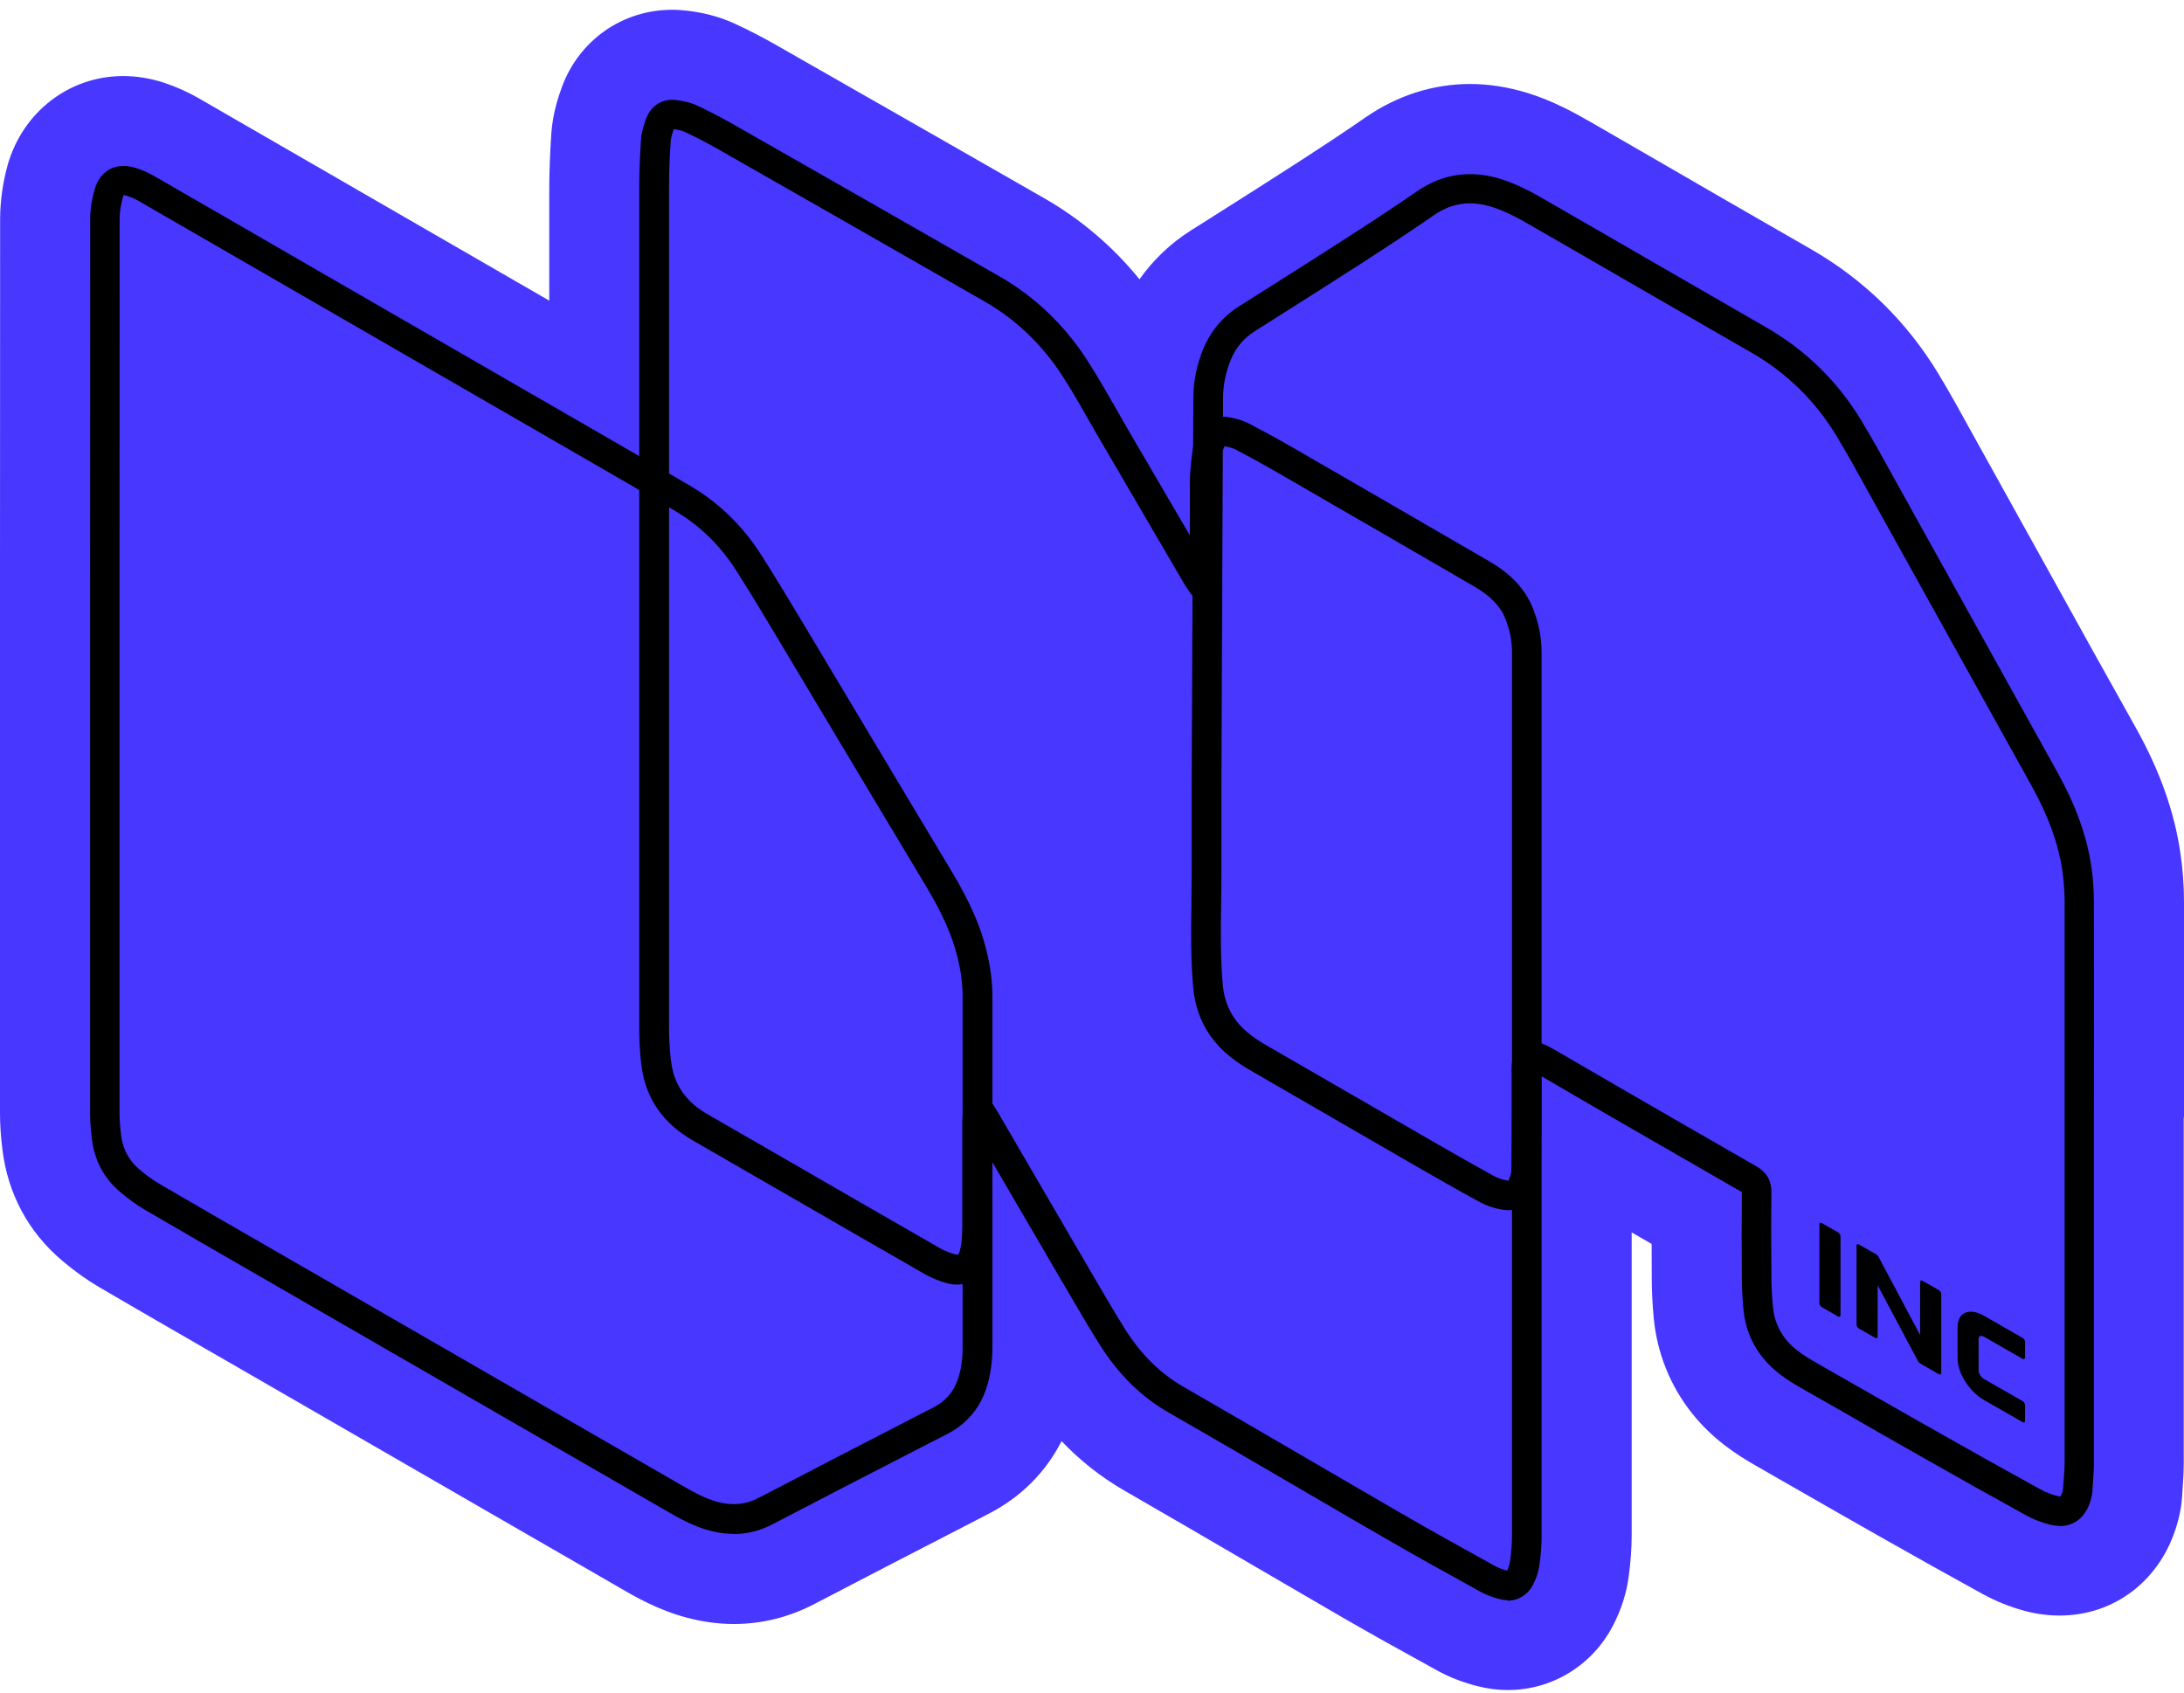 <svg width="120" height="93" viewBox="0 0 120 93" fill="none" xmlns="http://www.w3.org/2000/svg">
<g clip-path="url(#clip0_332_3150)">
<g clip-path="url(#clip1_332_3150)">
<path d="M120 61.401C120 57.457 120 53.512 120 49.575C120 48.66 119.93 47.753 119.803 46.881C119.473 44.603 118.671 42.353 117.363 40.005C117.026 39.407 116.695 38.802 116.358 38.205C115.957 37.487 115.556 36.77 115.155 36.053L112.399 31.082C111.267 29.049 110.142 27.017 109.01 24.978C108.806 24.605 108.602 24.233 108.391 23.86C107.793 22.777 107.182 21.652 106.499 20.527C104.756 17.651 102.393 15.345 99.482 13.678C96.416 11.921 93.365 10.156 90.306 8.384L87.395 6.703C86.403 6.134 85.306 5.543 83.992 5.128C82.916 4.791 81.833 4.615 80.771 4.615C78.746 4.615 76.77 5.248 75.04 6.443C73.733 7.35 72.404 8.215 71.384 8.876C69.71 9.959 68.03 11.021 66.342 12.089L65.428 12.666C64.31 13.376 63.361 14.283 62.609 15.345C61.139 13.538 59.381 12.04 57.356 10.88C52.455 8.074 47.547 5.269 42.639 2.47C41.887 2.041 41.127 1.648 40.375 1.303C39.362 0.832 38.42 0.67 37.794 0.593C37.513 0.558 37.225 0.537 36.937 0.537C34.208 0.537 31.832 2.196 30.875 4.777C30.665 5.353 30.369 6.246 30.292 7.336C30.221 8.398 30.186 9.347 30.179 10.24V16.519L28.379 15.479L22.691 12.195L18.964 10.043C16.264 8.482 13.564 6.921 10.864 5.367C10.273 5.03 9.633 4.749 8.965 4.531C8.234 4.298 7.496 4.179 6.764 4.179C3.811 4.179 1.259 6.141 0.422 9.059C0.155 10.036 0.014 11.028 0.007 11.984C0 18.805 0 25.625 0 32.446V36.791V41.066C0 47.76 0 54.447 0 61.141C0 61.781 0.042 62.442 0.134 63.173C0.429 65.592 1.561 67.702 3.41 69.263C4.099 69.846 4.767 70.325 5.463 70.732C7.482 71.914 9.507 73.081 11.532 74.248L13.072 75.134L27.289 83.34L33.92 87.165L34.011 87.221C34.919 87.749 36.163 88.466 37.752 88.888C38.61 89.113 39.468 89.232 40.319 89.232C41.866 89.232 43.363 88.86 44.77 88.121C47.4 86.75 50.036 85.386 52.673 84.029L54.319 83.178C56.09 82.264 57.455 80.9 58.327 79.184C59.353 80.26 60.506 81.167 61.772 81.898C64.057 83.213 66.385 84.57 68.635 85.885C70.329 86.877 72.024 87.861 73.719 88.846C75.336 89.781 76.981 90.695 78.57 91.567L78.95 91.778C79.625 92.15 80.377 92.446 81.193 92.65C81.734 92.79 82.297 92.861 82.845 92.861C85.306 92.861 87.528 91.482 88.653 89.267C89.089 88.41 89.371 87.524 89.49 86.624C89.596 85.822 89.652 85.077 89.652 84.345C89.652 78.805 89.652 73.257 89.652 67.716C90.018 67.927 90.383 68.138 90.749 68.349C90.749 69.017 90.749 69.656 90.756 70.247C90.756 70.978 90.798 71.724 90.868 72.455C91.051 74.354 91.775 76.154 92.964 77.651C94.089 79.065 95.39 79.915 96.515 80.555L98.561 81.73C100.136 82.63 101.704 83.53 103.279 84.423C105.213 85.52 107.104 86.574 108.904 87.566C109.664 87.988 110.479 88.311 111.316 88.529C111.935 88.691 112.554 88.768 113.165 88.768C116.203 88.768 118.734 86.806 119.613 83.769C119.684 83.523 119.845 82.967 119.895 82.243L119.916 81.898C119.951 81.434 119.986 80.914 119.986 80.316C119.986 76.337 119.986 72.364 119.986 68.391V65.1C119.986 65.065 119.986 65.03 119.986 64.995V61.401H120ZM110.121 38.837C110.852 40.159 111.597 41.474 112.329 42.796C111.59 41.474 110.852 40.159 110.121 38.837ZM83.415 11.077C83.788 11.26 84.153 11.464 84.519 11.675C88.555 14.002 92.584 16.343 96.62 18.657C92.577 16.337 88.548 14.002 84.519 11.675C84.153 11.464 83.788 11.26 83.415 11.077C83.042 10.894 82.656 10.732 82.255 10.599C82.656 10.725 83.042 10.887 83.415 11.077ZM84.336 58.076C84.336 58.076 84.301 58.076 84.28 58.069C84.294 58.069 84.315 58.069 84.336 58.076ZM83.984 58.202C83.984 58.202 83.971 58.23 83.963 58.244C83.971 58.23 83.978 58.216 83.984 58.202ZM80.841 10.367C80.841 10.367 80.778 10.367 80.743 10.367C80.75 10.367 80.757 10.367 80.764 10.367C80.792 10.367 80.813 10.367 80.841 10.367ZM79.604 10.536C79.541 10.556 79.477 10.578 79.421 10.599C79.484 10.578 79.548 10.556 79.604 10.536ZM79.027 10.761C78.971 10.789 78.915 10.81 78.859 10.838C78.915 10.81 78.971 10.782 79.027 10.761ZM37.056 6.281C36.986 6.274 36.922 6.281 36.859 6.281C36.887 6.281 36.916 6.267 36.944 6.267C36.979 6.267 37.021 6.267 37.056 6.274V6.281ZM36.564 6.394C36.522 6.422 36.487 6.457 36.451 6.492C36.487 6.457 36.522 6.415 36.564 6.394ZM36.395 6.549C36.346 6.612 36.311 6.682 36.276 6.767C36.304 6.682 36.346 6.612 36.395 6.549ZM6.385 10.036C6.314 10.078 6.258 10.128 6.202 10.191C6.258 10.128 6.314 10.071 6.385 10.036ZM6.139 10.268C6.075 10.367 6.012 10.479 5.977 10.627C6.019 10.486 6.075 10.367 6.139 10.268ZM5.766 11.998C5.766 11.998 5.766 11.963 5.766 11.942C5.766 11.956 5.766 11.977 5.766 11.998C5.752 20.267 5.759 28.529 5.759 36.798C5.759 28.529 5.759 20.267 5.766 11.998ZM15.947 70.149C13.416 68.693 10.892 67.238 8.368 65.761C10.885 67.231 13.416 68.686 15.947 70.149ZM38.582 83.108C38.793 83.192 39.004 83.263 39.222 83.319C39.004 83.263 38.786 83.185 38.582 83.108ZM40.08 83.452C40.263 83.466 40.438 83.466 40.614 83.452C40.516 83.459 40.417 83.474 40.312 83.474C40.234 83.474 40.157 83.459 40.073 83.459L40.08 83.452ZM42.091 83.016C41.88 83.122 41.676 83.206 41.465 83.277C41.676 83.206 41.88 83.129 42.091 83.016ZM40.712 83.445C40.923 83.424 41.127 83.382 41.331 83.319C41.127 83.375 40.923 83.424 40.712 83.445ZM82.606 87.081C82.698 87.102 82.782 87.109 82.867 87.109C82.859 87.109 82.845 87.109 82.838 87.109C82.761 87.109 82.684 87.102 82.606 87.081ZM83.176 87.024C83.225 86.996 83.267 86.968 83.309 86.933C83.267 86.968 83.225 87.003 83.176 87.024ZM83.366 86.884C83.422 86.828 83.471 86.757 83.513 86.673C83.471 86.757 83.422 86.82 83.366 86.884ZM87.191 59.658C86.516 59.271 85.848 58.87 85.173 58.476C85.046 58.406 84.92 58.336 84.793 58.266C84.92 58.336 85.046 58.399 85.173 58.476C85.848 58.87 86.516 59.264 87.191 59.658C90.158 61.373 93.126 63.089 96.1 64.791C93.126 63.089 90.158 61.366 87.191 59.658ZM96.311 64.945C96.402 65.03 96.466 65.128 96.494 65.262C96.466 65.135 96.402 65.037 96.311 64.945ZM96.508 70.212C96.508 70.782 96.543 71.351 96.599 71.914C96.543 71.351 96.515 70.782 96.508 70.212ZM98.287 74.867C98.469 75.007 98.659 75.141 98.849 75.261C98.652 75.141 98.469 75.007 98.287 74.867ZM112.772 82.967C112.933 83.009 113.081 83.023 113.215 83.016C113.201 83.016 113.186 83.016 113.172 83.016C113.053 83.016 112.919 82.995 112.772 82.96V82.967ZM113.566 82.932C113.496 82.967 113.411 82.995 113.32 83.002C113.411 82.988 113.489 82.967 113.566 82.932ZM113.665 82.869C113.728 82.82 113.791 82.763 113.84 82.686C113.784 82.756 113.728 82.82 113.665 82.869ZM113.918 82.594C113.988 82.482 114.044 82.348 114.094 82.187C114.044 82.348 113.988 82.475 113.918 82.594Z" fill="#4737FF"/>
<path d="M113.166 83.839C112.976 83.839 112.779 83.811 112.568 83.755C112.132 83.642 111.696 83.466 111.302 83.249C109.439 82.222 107.575 81.181 105.726 80.126C104.207 79.269 102.696 78.404 101.184 77.532L98.976 76.273C98.273 75.872 97.471 75.373 96.845 74.586C96.241 73.826 95.889 72.947 95.798 71.984C95.741 71.393 95.706 70.803 95.706 70.212C95.692 68.644 95.692 67.069 95.706 65.501C93.097 64.003 90.552 62.534 88.007 61.064L84.688 59.13C84.688 59.243 84.695 59.355 84.695 59.468V60.22C84.695 61.591 84.688 62.956 84.667 64.327C84.667 64.643 84.589 64.974 84.449 65.346C84.118 66.204 83.429 66.612 82.536 66.464C82.1 66.394 81.671 66.246 81.306 66.049C80.089 65.388 78.894 64.699 77.692 64.01C76.13 63.11 74.576 62.21 73.022 61.31L68.754 58.842C68.037 58.427 67.123 57.822 66.462 56.852C65.956 56.107 65.66 55.263 65.569 54.342C65.421 52.781 65.443 51.206 65.464 49.694C65.471 49.096 65.478 48.499 65.478 47.901C65.471 44.66 65.478 41.418 65.499 38.183L65.513 34.914C65.527 30.554 65.548 26.202 65.569 21.842C65.569 20.942 65.759 20.042 66.111 19.177C66.518 18.193 67.179 17.405 68.072 16.836L69.064 16.21C70.73 15.155 72.397 14.101 74.056 13.032C75.104 12.357 76.489 11.457 77.853 10.514C79.26 9.544 80.82 9.319 82.494 9.846C83.415 10.142 84.231 10.592 84.92 10.992L88.042 12.793C91.03 14.522 94.026 16.252 97.021 17.975C99.201 19.226 100.966 20.949 102.267 23.101C102.892 24.134 103.483 25.21 104.053 26.244L113.039 42.423C114.051 44.245 114.663 45.939 114.909 47.613C115.001 48.26 115.05 48.928 115.05 49.603C115.057 53.561 115.057 57.52 115.05 61.486V65.016V68.419C115.05 72.392 115.05 76.365 115.05 80.337C115.05 80.745 115.022 81.153 114.994 81.561L114.966 81.955C114.952 82.144 114.902 82.306 114.874 82.426C114.607 83.354 113.988 83.853 113.166 83.853V83.839ZM84.217 57.246C84.435 57.246 84.667 57.302 84.92 57.415C85.117 57.506 85.3 57.611 85.482 57.717L88.822 59.658C91.382 61.134 93.941 62.618 96.508 64.088C97.07 64.411 97.338 64.875 97.331 65.508C97.309 67.076 97.316 68.644 97.331 70.205C97.331 70.746 97.366 71.295 97.415 71.836C97.478 72.483 97.717 73.074 98.118 73.587C98.519 74.093 99.074 74.466 99.784 74.874L101.992 76.133C103.504 76.997 105.016 77.862 106.535 78.72C108.384 79.768 110.233 80.802 112.097 81.828C112.378 81.983 112.68 82.102 112.99 82.187C113.137 82.229 113.208 82.215 113.222 82.215C113.222 82.215 113.271 82.144 113.32 81.969C113.334 81.919 113.348 81.87 113.355 81.828L113.383 81.427C113.412 81.055 113.44 80.689 113.44 80.316C113.44 76.344 113.44 72.371 113.44 68.405V65.002V62.259C113.44 58.033 113.44 53.815 113.44 49.589C113.44 48.991 113.398 48.393 113.313 47.824C113.095 46.347 112.547 44.835 111.633 43.19L102.639 27.003C102.077 25.984 101.5 24.929 100.888 23.924C99.728 22.011 98.153 20.478 96.219 19.367C93.217 17.644 90.229 15.915 87.233 14.185L84.111 12.385C83.493 12.026 82.768 11.625 82.002 11.379C80.799 11 79.773 11.14 78.781 11.829C77.396 12.786 76.004 13.693 74.942 14.382C73.283 15.45 71.609 16.512 69.943 17.567L68.951 18.193C68.332 18.587 67.897 19.1 67.622 19.782C67.348 20.45 67.207 21.146 67.2 21.835C67.179 26.195 67.165 30.547 67.144 34.907L67.13 38.176C67.116 41.411 67.102 44.645 67.109 47.887C67.109 48.492 67.109 49.103 67.095 49.708C67.074 51.185 67.053 52.703 67.193 54.18C67.257 54.827 67.461 55.418 67.812 55.931C68.185 56.48 68.726 56.937 69.57 57.429L73.845 59.897C75.399 60.797 76.96 61.697 78.514 62.597C79.703 63.286 80.891 63.961 82.093 64.622C82.297 64.734 82.55 64.819 82.803 64.861C82.846 64.868 82.874 64.868 82.888 64.868C82.888 64.861 82.909 64.826 82.93 64.763C83.021 64.531 83.043 64.383 83.043 64.305C83.056 62.941 83.064 61.577 83.064 60.22V59.468C83.064 59.355 83.064 59.25 83.064 59.137C83.056 58.934 83.049 58.73 83.064 58.533C83.092 57.998 83.281 57.619 83.64 57.401C83.816 57.295 84.013 57.239 84.224 57.239L84.217 57.246Z" fill="black"/>
<path d="M82.838 87.925C82.698 87.925 82.557 87.903 82.41 87.868C82.009 87.763 81.643 87.629 81.341 87.46L80.989 87.264C79.386 86.378 77.783 85.492 76.194 84.571C74.499 83.593 72.811 82.609 71.124 81.624C68.832 80.281 66.532 78.945 64.226 77.623C62.7 76.751 61.463 75.528 60.429 73.89C59.782 72.863 59.163 71.801 58.566 70.775L58.116 70.008C57.082 68.243 56.055 66.478 55.022 64.707L54.473 63.764V66.218C54.473 66.781 54.48 67.343 54.459 67.906C54.445 68.391 54.375 68.841 54.255 69.256C53.953 70.29 53.046 70.796 52.005 70.501C51.59 70.388 51.169 70.212 50.789 69.994C48.103 68.454 45.424 66.907 42.745 65.361L38.062 62.66C36.459 61.739 35.516 60.403 35.263 58.688C35.193 58.195 35.158 57.717 35.137 57.274C35.123 56.937 35.123 56.606 35.123 56.269V53.33C35.123 38.964 35.123 24.606 35.123 10.24C35.123 9.453 35.158 8.616 35.221 7.674C35.249 7.224 35.39 6.809 35.509 6.5C35.77 5.796 36.416 5.396 37.155 5.501C37.499 5.543 37.907 5.614 38.294 5.796C38.934 6.092 39.566 6.422 40.192 6.774C45.1 9.572 50.001 12.371 54.902 15.177C56.857 16.294 58.488 17.855 59.747 19.81C60.288 20.654 60.795 21.533 61.28 22.384C61.498 22.764 61.709 23.136 61.927 23.516L65.379 29.422C65.379 28.445 65.379 27.46 65.379 26.483C65.379 25.921 65.45 25.372 65.513 24.845L65.527 24.739C65.562 24.43 65.668 24.163 65.773 23.917C66.096 23.178 66.75 22.799 67.503 22.925C67.953 22.995 68.325 23.115 68.635 23.277C69.366 23.657 70.126 24.071 71.033 24.592C74.626 26.666 78.219 28.747 81.805 30.829C83.049 31.546 83.816 32.383 84.238 33.451C84.547 34.239 84.702 35.041 84.702 35.849C84.702 39.267 84.702 42.677 84.702 46.094V52.915C84.702 63.406 84.702 73.89 84.702 84.381C84.702 84.894 84.667 85.421 84.582 86.005C84.533 86.35 84.421 86.708 84.238 87.067C83.95 87.629 83.429 87.946 82.832 87.953L82.838 87.925ZM53.805 60.213C54.08 60.213 54.333 60.354 54.487 60.579L54.593 60.734C54.663 60.846 54.727 60.938 54.783 61.036L56.442 63.884C57.469 65.649 58.502 67.414 59.529 69.179L59.979 69.952C60.57 70.965 61.181 72.012 61.807 73.018C62.693 74.424 63.755 75.472 65.042 76.21C67.348 77.539 69.647 78.875 71.947 80.218C73.634 81.203 75.322 82.187 77.009 83.164C78.584 84.078 80.181 84.957 81.777 85.843L82.128 86.04C82.311 86.146 82.543 86.23 82.81 86.3C82.888 86.118 82.951 85.935 82.972 85.766C83.042 85.253 83.078 84.796 83.078 84.353C83.078 73.862 83.078 63.378 83.078 52.894V46.073C83.078 42.663 83.078 39.245 83.078 35.835C83.078 35.23 82.958 34.626 82.726 34.028C82.445 33.311 81.91 32.755 80.996 32.221C77.41 30.14 73.817 28.058 70.224 25.984C69.345 25.478 68.607 25.07 67.897 24.704C67.749 24.627 67.545 24.564 67.285 24.521C67.285 24.528 67.278 24.543 67.271 24.549C67.214 24.676 67.158 24.817 67.144 24.915L67.13 25.021C67.067 25.527 67.01 26.012 67.01 26.483C66.996 27.749 67.01 29.021 67.01 30.287V32.122C67.01 32.432 66.842 32.706 66.567 32.847L66.455 32.903C66.089 33.079 65.653 32.959 65.428 32.622L65.316 32.46C65.218 32.319 65.119 32.179 65.035 32.024L60.528 24.31C60.303 23.931 60.084 23.551 59.867 23.164C59.395 22.335 58.903 21.47 58.383 20.668C57.265 18.938 55.823 17.553 54.094 16.562C49.193 13.756 44.292 10.95 39.391 8.159C38.807 7.829 38.209 7.519 37.619 7.245C37.45 7.168 37.218 7.125 37.021 7.097C36.944 7.308 36.866 7.554 36.852 7.765C36.789 8.672 36.761 9.474 36.761 10.219C36.761 24.585 36.761 38.943 36.761 53.308V56.255C36.761 56.557 36.761 56.866 36.775 57.169C36.796 57.577 36.824 58.013 36.888 58.434C37.063 59.644 37.717 60.565 38.892 61.233L43.575 63.933C46.254 65.48 48.932 67.027 51.618 68.567C51.879 68.715 52.174 68.841 52.462 68.918C52.582 68.954 52.638 68.939 52.645 68.933C52.645 68.933 52.687 68.897 52.722 68.778C52.807 68.496 52.849 68.18 52.863 67.829C52.884 67.287 52.877 66.753 52.877 66.211V64.383C52.877 63.504 52.877 62.625 52.877 61.746C52.877 61.43 52.87 61.036 53.116 60.614C53.257 60.368 53.517 60.213 53.798 60.206H53.819L53.805 60.213Z" fill="black"/>
<path d="M40.319 84.282C39.897 84.282 39.461 84.226 39.011 84.107C38.062 83.853 37.253 83.389 36.48 82.939L14.042 69.994C12.01 68.827 9.985 67.653 7.96 66.472C7.517 66.211 7.074 65.895 6.61 65.501C5.717 64.749 5.189 63.764 5.049 62.583C4.985 62.056 4.95 61.585 4.95 61.149C4.95 54.581 4.95 48.007 4.95 41.439V32.249C4.95 25.499 4.95 18.756 4.957 12.005C4.957 11.506 5.042 10.972 5.196 10.416C5.386 9.762 5.752 9.446 6.033 9.298C6.448 9.08 6.933 9.059 7.482 9.235C7.812 9.34 8.128 9.481 8.417 9.643C11.145 11.211 13.866 12.786 16.587 14.361L33.203 23.952C34.771 24.859 36.339 25.759 37.9 26.68C39.482 27.608 40.797 28.881 41.816 30.477C42.66 31.799 43.476 33.163 44.264 34.478L48.068 40.835C49.474 43.183 50.88 45.539 52.294 47.887C53.271 49.519 53.861 50.847 54.192 52.197C54.424 53.119 54.529 53.969 54.529 54.792C54.529 61.184 54.529 67.582 54.529 73.974C54.529 74.762 54.438 75.458 54.248 76.105C53.897 77.314 53.158 78.221 52.047 78.791L50.24 79.719C47.646 81.055 45.051 82.391 42.47 83.741C41.774 84.107 41.064 84.289 40.319 84.289V84.282ZM6.792 10.733C6.792 10.733 6.771 10.789 6.75 10.852C6.638 11.253 6.574 11.647 6.574 11.991C6.567 18.741 6.567 25.485 6.567 32.235V41.425C6.567 47.993 6.567 54.567 6.567 61.135C6.567 61.507 6.596 61.908 6.652 62.372C6.743 63.132 7.081 63.764 7.65 64.25C8.044 64.58 8.41 64.847 8.775 65.058C10.793 66.24 12.825 67.407 14.851 68.574L37.295 81.519C38.012 81.934 38.694 82.328 39.433 82.525C40.263 82.743 40.987 82.672 41.718 82.285C44.306 80.935 46.9 79.592 49.495 78.256L51.295 77.328C52.005 76.963 52.455 76.407 52.68 75.634C52.828 75.134 52.898 74.586 52.891 73.953C52.891 67.554 52.891 61.163 52.891 54.771C52.891 54.082 52.8 53.365 52.603 52.57C52.307 51.382 51.78 50.187 50.887 48.703C49.474 46.354 48.068 44.006 46.661 41.65L42.857 35.287C42.077 33.979 41.268 32.629 40.438 31.328C39.559 29.95 38.427 28.853 37.07 28.058C35.509 27.144 33.948 26.244 32.38 25.337L15.765 15.746C13.043 14.171 10.315 12.603 7.594 11.028C7.411 10.922 7.193 10.831 6.975 10.761C6.877 10.733 6.821 10.719 6.785 10.719L6.792 10.733Z" fill="black"/>
<path d="M101.127 72.272C101.127 72.35 101.064 72.378 100.987 72.329L100.108 71.829C100.031 71.787 99.967 71.689 99.967 71.611V67.266C99.967 67.189 100.031 67.16 100.108 67.21L100.987 67.709C101.064 67.751 101.127 67.849 101.127 67.927V72.272ZM106.661 75.444C106.661 75.521 106.598 75.549 106.521 75.5L105.501 74.916C105.459 74.888 105.417 74.846 105.389 74.797L103.167 70.62V73.447C103.167 73.524 103.103 73.552 103.026 73.503L102.147 73.004C102.07 72.961 102.006 72.863 102.006 72.785V68.44C102.006 68.363 102.07 68.335 102.147 68.384L103.096 68.925C103.139 68.953 103.181 68.996 103.209 69.045L105.501 73.355V70.437C105.501 70.36 105.564 70.332 105.642 70.381L106.521 70.88C106.598 70.922 106.661 71.021 106.661 71.098V75.444ZM111.26 74.6C111.26 74.677 111.197 74.705 111.119 74.656L108.996 73.439C108.841 73.355 108.715 73.411 108.715 73.566V75.31C108.715 75.465 108.841 75.668 109.003 75.767L111.126 76.983C111.204 77.026 111.267 77.124 111.267 77.201V78.08C111.267 78.158 111.204 78.186 111.126 78.136L109.003 76.92C108.208 76.463 107.561 75.451 107.561 74.656V72.905C107.561 72.111 108.208 71.836 109.003 72.293L111.126 73.51C111.204 73.552 111.267 73.65 111.267 73.728V74.607L111.26 74.6Z" fill="black"/>
</g>
</g>
<defs>
<clipPath id="clip0_332_3150">
<rect width="120" height="93" fill="white"/>
</clipPath>
<clipPath id="clip1_332_3150">
<rect width="120" height="92.345" fill="white" transform="translate(0 0.523)"/>
</clipPath>
</defs>
</svg>
